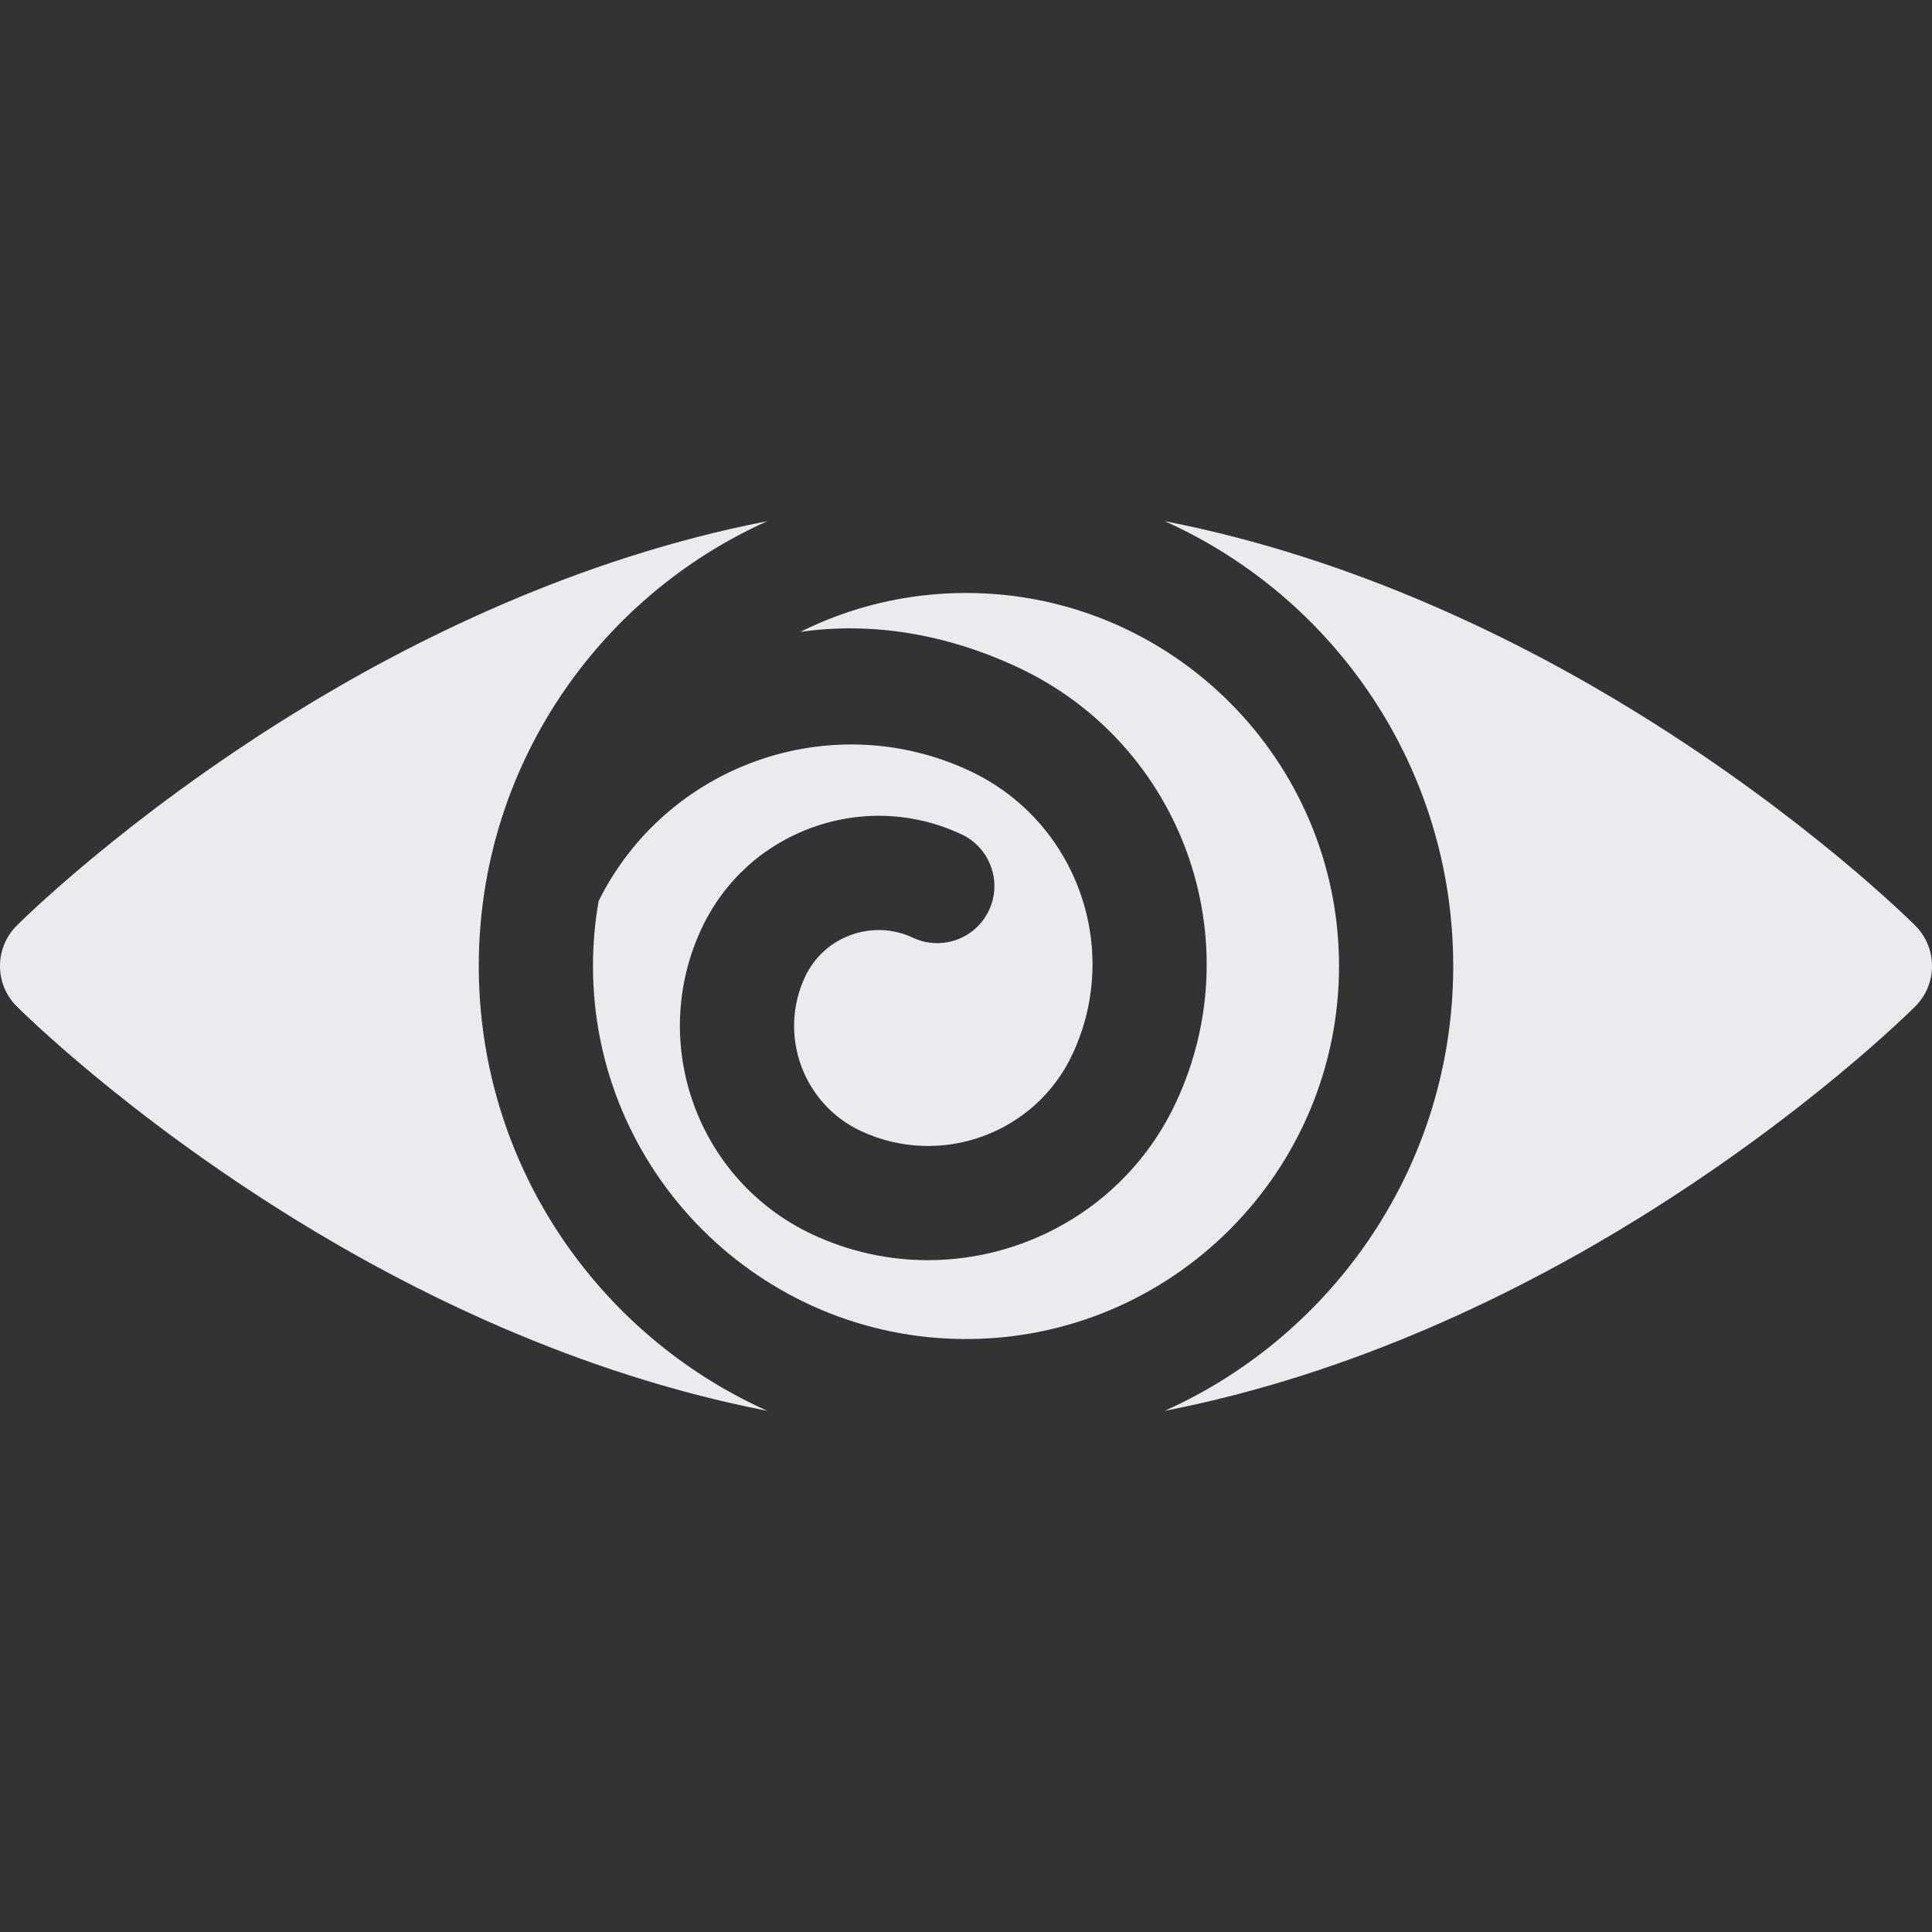 <svg xmlns="http://www.w3.org/2000/svg" version="1.1" xmlns:xlink="http://www.w3.org/1999/xlink" xmlns:svgjs="http://svgjs.com/svgjs" width="512" height="512" x="0" y="0" viewBox="0 0 511.999 511.999" style="enable-background:new 0 0 512 512" xml:space="preserve" class=""><rect x="0" y="0" width="511.999" height="511.999" fill="#333333" stroke="none"/><g>
<g>
	<g>
		<path d="M256,157.144c-15.772,0-30.691,3.719-43.933,10.317c18.57-2.676,38.307,0.327,57.735,9.417
			c43.329,20.275,62.085,72.022,41.809,115.352c-12.295,26.276-38.457,41.729-65.716,41.73c-10.268,0-20.69-2.192-30.588-6.824
			c-30.452-14.25-43.632-50.617-29.383-81.068c5.864-12.533,16.259-22.033,29.268-26.748c13.011-4.715,27.076-4.083,39.609,1.784
			c7.57,3.543,10.834,12.549,7.292,20.118c-3.543,7.57-12.552,10.832-20.118,7.292c-5.211-2.438-11.06-2.701-16.47-0.74
			c-5.409,1.96-9.731,5.909-12.17,11.121c-7.176,15.337-0.538,33.654,14.8,40.832c21.06,9.857,46.214,0.738,56.068-20.323
			c13.203-28.216,0.99-61.912-27.225-75.115c-36.661-17.154-80.354-1.676-98.324,34.47c-0.99,5.601-1.508,11.362-1.508,17.242
			c0,54.51,44.347,98.857,98.857,98.857c54.507,0,98.854-44.347,98.854-98.857C354.856,201.49,310.509,157.144,256,157.144z" fill="#eaebee" data-original="#000000" class=""></path>
	</g>
</g>
<g>
	<g>
		<path d="M126.88,255.999c0-52.451,31.439-97.693,76.461-117.884c-50.536,9.818-94.575,31.812-125.626,51.039
			c-44.573,27.598-72.137,54.999-73.288,56.151c-5.902,5.907-5.902,15.48,0,21.387c1.152,1.153,28.717,28.553,73.288,56.152
			c31.051,19.227,75.09,41.22,125.627,51.039C158.32,353.694,126.88,308.45,126.88,255.999z" fill="#eaebee" data-original="#000000" class=""></path>
	</g>
</g>
<g>
	<g>
		<path d="M507.573,245.305c-1.152-1.153-28.716-28.552-73.287-56.151c-31.051-19.227-75.091-41.22-125.628-51.039
			c45.021,20.19,76.461,65.433,76.461,117.884c0,52.452-31.439,97.695-76.461,117.885c50.537-9.818,94.576-31.812,125.628-51.039
			c44.573-27.599,72.136-54.999,73.287-56.152C513.475,260.785,513.475,251.214,507.573,245.305z" fill="#eaebee" data-original="#000000" class=""></path>
	</g>
</g>
<g>
</g>
<g>
</g>
<g>
</g>
<g>
</g>
<g>
</g>
<g>
</g>
<g>
</g>
<g>
</g>
<g>
</g>
<g>
</g>
<g>
</g>
<g>
</g>
<g>
</g>
<g>
</g>
<g>
</g>
</g></svg>